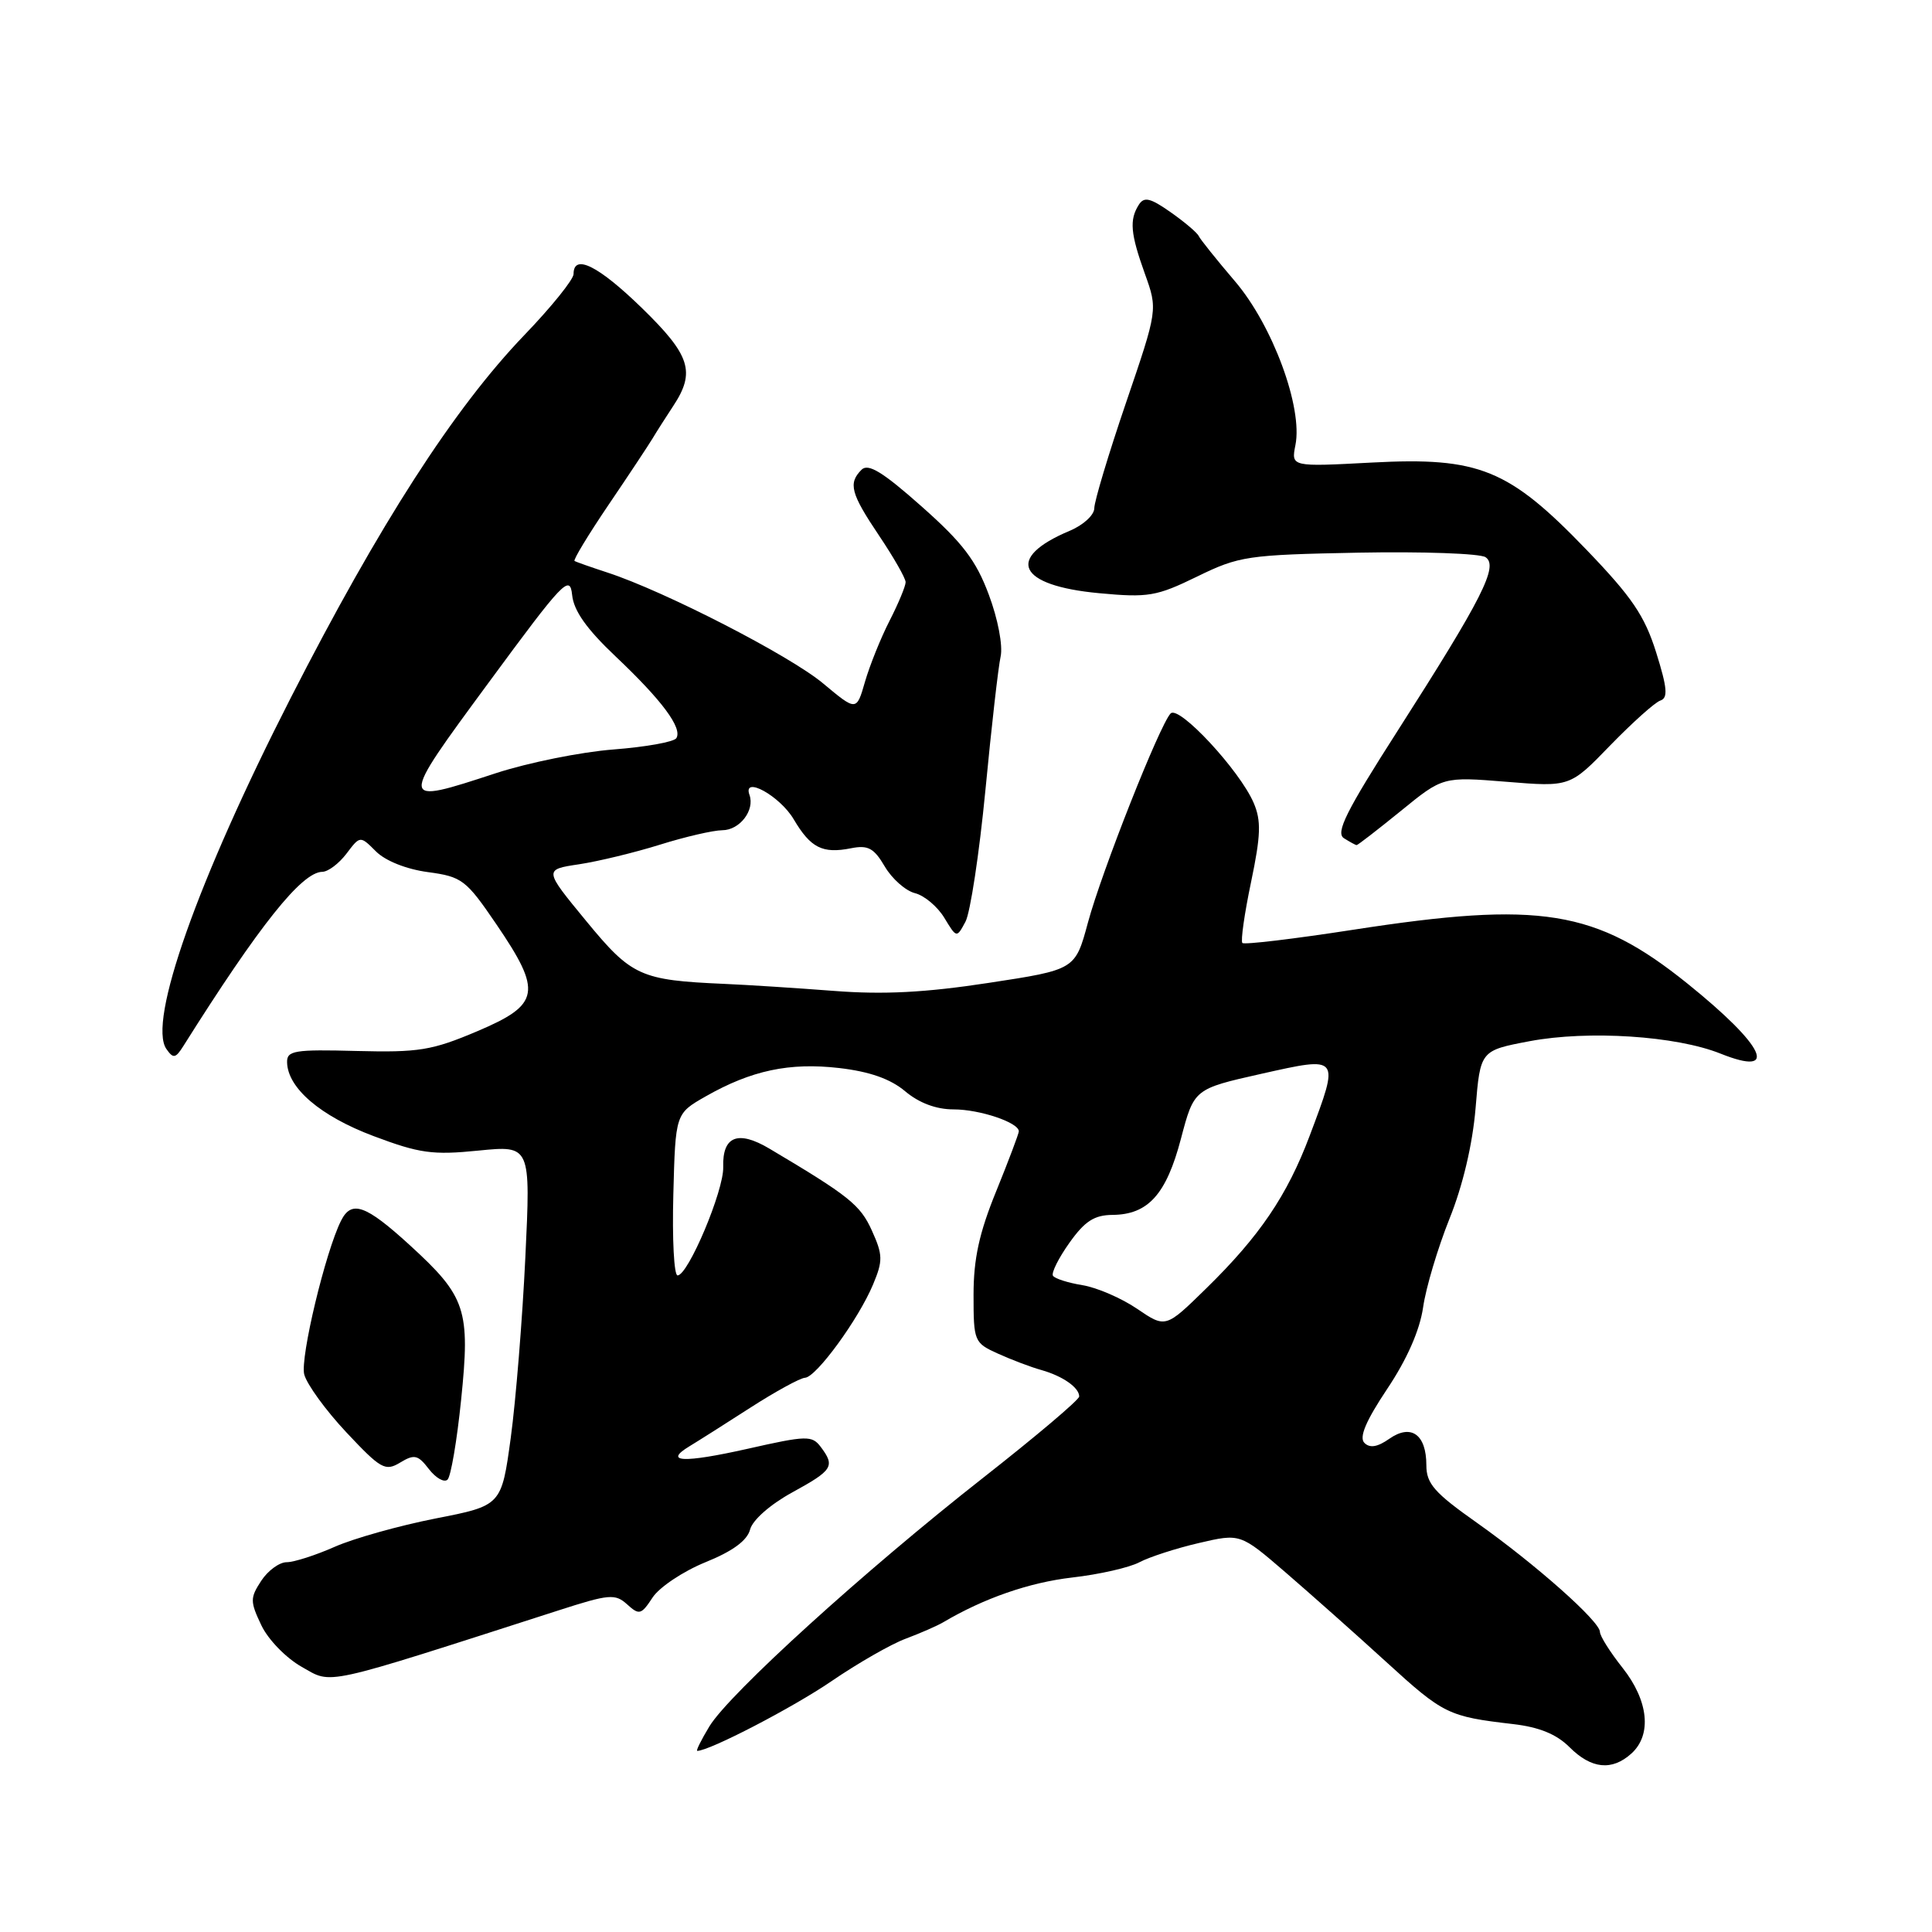 <?xml version="1.0" encoding="UTF-8" standalone="no"?>
<!DOCTYPE svg PUBLIC "-//W3C//DTD SVG 1.1//EN" "http://www.w3.org/Graphics/SVG/1.1/DTD/svg11.dtd" >
<svg xmlns="http://www.w3.org/2000/svg" xmlns:xlink="http://www.w3.org/1999/xlink" version="1.1" viewBox="0 0 256 256">
 <g >
 <path fill="currentColor"
d=" M 216.17 232.35 C 218.91 229.87 218.44 225.35 215.00 221.00 C 213.35 218.92 212.00 216.78 212.00 216.24 C 212.00 214.84 203.46 207.27 195.69 201.77 C 190.06 197.80 189.00 196.59 189.00 194.15 C 189.00 190.07 186.98 188.63 184.10 190.64 C 182.52 191.75 181.51 191.91 180.79 191.19 C 180.06 190.46 180.98 188.28 183.81 184.04 C 186.44 180.11 188.13 176.26 188.57 173.22 C 188.94 170.62 190.52 165.35 192.06 161.50 C 193.83 157.11 195.12 151.64 195.52 146.85 C 196.15 139.20 196.15 139.20 202.70 137.96 C 210.47 136.50 222.09 137.25 227.98 139.61 C 235.83 142.75 233.87 138.61 223.61 130.34 C 211.42 120.53 204.11 119.36 179.29 123.20 C 171.47 124.41 164.87 125.20 164.62 124.95 C 164.38 124.70 164.89 121.08 165.77 116.89 C 167.07 110.67 167.13 108.75 166.12 106.39 C 164.27 102.08 156.20 93.39 155.11 94.54 C 153.65 96.08 145.98 115.48 144.15 122.27 C 142.47 128.49 142.47 128.49 130.99 130.24 C 122.62 131.52 117.06 131.81 110.50 131.30 C 105.55 130.92 99.03 130.50 96.00 130.37 C 84.84 129.88 83.70 129.37 77.65 122.01 C 72.06 115.22 72.06 115.22 76.74 114.52 C 79.31 114.13 84.13 112.96 87.46 111.92 C 90.78 110.88 94.50 110.02 95.71 110.01 C 98.02 110.00 100.04 107.36 99.31 105.33 C 98.37 102.72 103.34 105.46 105.17 108.56 C 107.41 112.35 108.98 113.15 112.76 112.40 C 115.02 111.95 115.80 112.37 117.24 114.82 C 118.20 116.45 120.00 118.04 121.24 118.35 C 122.48 118.66 124.23 120.13 125.13 121.62 C 126.76 124.31 126.76 124.31 127.93 122.13 C 128.57 120.93 129.76 113.10 130.57 104.72 C 131.37 96.35 132.28 88.37 132.59 86.98 C 132.90 85.55 132.23 82.01 131.02 78.79 C 129.33 74.25 127.54 71.91 122.11 67.10 C 116.96 62.53 115.04 61.36 114.16 62.24 C 112.36 64.04 112.73 65.39 116.50 71.00 C 118.42 73.86 120.00 76.62 120.00 77.14 C 120.00 77.66 119.05 79.95 117.88 82.24 C 116.71 84.52 115.25 88.16 114.62 90.32 C 113.49 94.25 113.49 94.25 109.07 90.56 C 104.65 86.86 88.04 78.33 80.50 75.87 C 78.30 75.15 76.33 74.46 76.13 74.33 C 75.93 74.20 77.95 70.86 80.63 66.90 C 83.31 62.95 85.93 58.99 86.46 58.11 C 86.99 57.22 88.23 55.28 89.21 53.79 C 92.19 49.28 91.48 47.07 85.04 40.80 C 79.28 35.20 76.00 33.57 76.00 36.31 C 76.00 37.03 73.06 40.68 69.46 44.42 C 60.16 54.11 50.27 69.46 38.51 92.50 C 26.18 116.65 19.54 135.41 22.05 139.00 C 22.96 140.30 23.26 140.25 24.30 138.60 C 34.38 122.58 39.99 115.55 42.71 115.52 C 43.48 115.51 44.92 114.42 45.91 113.11 C 47.72 110.72 47.72 110.72 49.82 112.82 C 51.07 114.07 53.86 115.18 56.71 115.56 C 61.22 116.17 61.75 116.57 65.75 122.44 C 71.88 131.44 71.59 133.10 63.25 136.64 C 57.23 139.19 55.50 139.47 47.25 139.26 C 39.02 139.04 38.00 139.21 38.04 140.76 C 38.11 144.17 42.46 147.89 49.48 150.53 C 55.59 152.83 57.33 153.07 63.39 152.46 C 70.32 151.77 70.32 151.77 69.61 166.63 C 69.22 174.81 68.35 185.55 67.68 190.50 C 66.45 199.50 66.45 199.50 57.70 201.21 C 52.89 202.16 46.88 203.84 44.35 204.96 C 41.82 206.08 38.95 207.00 37.99 207.00 C 37.02 207.00 35.50 208.11 34.61 209.47 C 33.13 211.74 33.13 212.20 34.63 215.36 C 35.54 217.27 37.92 219.71 40.00 220.88 C 44.11 223.19 42.28 223.59 73.93 213.41 C 80.72 211.22 81.51 211.15 83.10 212.59 C 84.70 214.04 84.97 213.97 86.47 211.68 C 87.37 210.31 90.52 208.21 93.46 207.01 C 97.08 205.55 99.01 204.13 99.39 202.67 C 99.72 201.41 102.06 199.35 104.98 197.75 C 110.36 194.80 110.68 194.29 108.75 191.72 C 107.59 190.19 106.90 190.20 99.03 191.98 C 90.55 193.88 87.85 193.76 91.37 191.63 C 92.40 191.01 96.00 188.73 99.37 186.56 C 102.74 184.39 106.03 182.59 106.67 182.56 C 108.16 182.48 113.76 174.81 115.69 170.19 C 117.00 167.06 116.99 166.29 115.53 163.06 C 113.99 159.65 112.51 158.47 101.97 152.21 C 97.78 149.72 95.71 150.54 95.83 154.64 C 95.93 157.73 91.18 169.00 89.78 169.00 C 89.31 169.00 89.06 164.18 89.22 158.28 C 89.50 147.56 89.50 147.56 93.50 145.28 C 99.56 141.83 104.61 140.76 111.20 141.52 C 115.24 141.99 117.99 142.96 119.94 144.60 C 121.78 146.15 124.05 147.00 126.35 147.00 C 129.83 147.00 135.00 148.74 135.00 149.91 C 134.99 150.23 133.64 153.81 132.00 157.85 C 129.75 163.36 129.00 166.81 129.00 171.56 C 129.00 177.75 129.08 177.94 132.25 179.37 C 134.04 180.18 136.62 181.16 138.00 181.54 C 140.82 182.34 143.00 183.86 143.00 185.04 C 143.00 185.48 137.26 190.33 130.25 195.83 C 114.57 208.13 96.65 224.40 94.00 228.75 C 92.92 230.54 92.19 232.00 92.39 232.00 C 94.01 232.00 105.06 226.26 110.17 222.77 C 113.65 220.39 118.08 217.85 120.00 217.14 C 121.92 216.42 124.17 215.44 125.00 214.95 C 130.36 211.78 136.37 209.69 142.06 209.03 C 145.67 208.62 149.69 207.70 150.99 207.00 C 152.30 206.31 155.83 205.16 158.85 204.46 C 164.34 203.18 164.34 203.18 170.33 208.34 C 173.62 211.18 179.65 216.53 183.71 220.24 C 191.28 227.15 191.90 227.45 200.49 228.45 C 203.95 228.85 206.25 229.79 207.97 231.51 C 210.86 234.40 213.59 234.68 216.17 232.35 Z  M 61.10 185.49 C 62.33 173.52 61.76 171.81 54.29 164.98 C 48.45 159.65 46.58 158.98 45.19 161.75 C 43.13 165.84 39.76 179.90 40.31 182.11 C 40.65 183.42 43.16 186.88 45.90 189.80 C 50.46 194.66 51.05 194.99 53.02 193.80 C 54.90 192.66 55.38 192.77 56.83 194.66 C 57.75 195.85 58.86 196.48 59.30 196.06 C 59.74 195.65 60.55 190.89 61.10 185.49 Z  M 185.61 107.46 C 191.19 102.91 191.19 102.91 199.61 103.59 C 208.03 104.28 208.03 104.28 213.36 98.77 C 216.30 95.75 219.28 93.07 220.00 92.83 C 221.04 92.49 220.93 91.17 219.45 86.45 C 217.92 81.58 216.24 79.11 210.21 72.84 C 199.91 62.14 195.99 60.54 181.79 61.29 C 171.08 61.86 171.08 61.86 171.65 58.98 C 172.65 54.01 168.63 43.11 163.64 37.27 C 161.19 34.40 159.03 31.70 158.84 31.28 C 158.65 30.85 156.98 29.43 155.13 28.13 C 152.41 26.22 151.60 26.03 150.90 27.13 C 149.63 29.13 149.79 30.94 151.70 36.27 C 153.41 41.03 153.41 41.03 149.20 53.37 C 146.89 60.15 145.00 66.44 145.00 67.34 C 145.00 68.24 143.54 69.58 141.75 70.33 C 133.13 73.94 134.85 77.60 145.63 78.60 C 152.15 79.21 153.24 79.02 158.62 76.40 C 164.21 73.67 165.28 73.52 180.00 73.23 C 188.53 73.07 196.10 73.34 196.84 73.83 C 198.59 75.00 196.46 79.22 185.19 96.84 C 178.37 107.49 176.94 110.35 178.08 111.07 C 178.86 111.56 179.62 111.98 179.76 111.98 C 179.91 111.99 182.54 109.95 185.61 107.46 Z  M 150.67 173.42 C 148.60 172.01 145.33 170.60 143.42 170.29 C 141.51 169.98 139.76 169.42 139.52 169.04 C 139.29 168.66 140.27 166.69 141.71 164.67 C 143.74 161.81 145.00 161.00 147.41 160.98 C 152.13 160.94 154.54 158.27 156.48 150.89 C 158.22 144.29 158.22 144.29 167.11 142.29 C 177.60 139.94 177.54 139.86 173.54 150.49 C 170.56 158.41 166.90 163.81 159.81 170.74 C 154.45 175.99 154.45 175.99 150.67 173.42 Z  M 64.77 90.42 C 74.65 76.99 75.52 76.07 75.81 78.83 C 76.02 80.93 77.73 83.35 81.59 87.00 C 87.72 92.80 90.45 96.47 89.62 97.81 C 89.31 98.31 85.56 98.98 81.28 99.31 C 77.00 99.64 70.00 101.05 65.71 102.45 C 52.75 106.69 52.76 106.74 64.77 90.42 Z "/>
</g>
</svg>